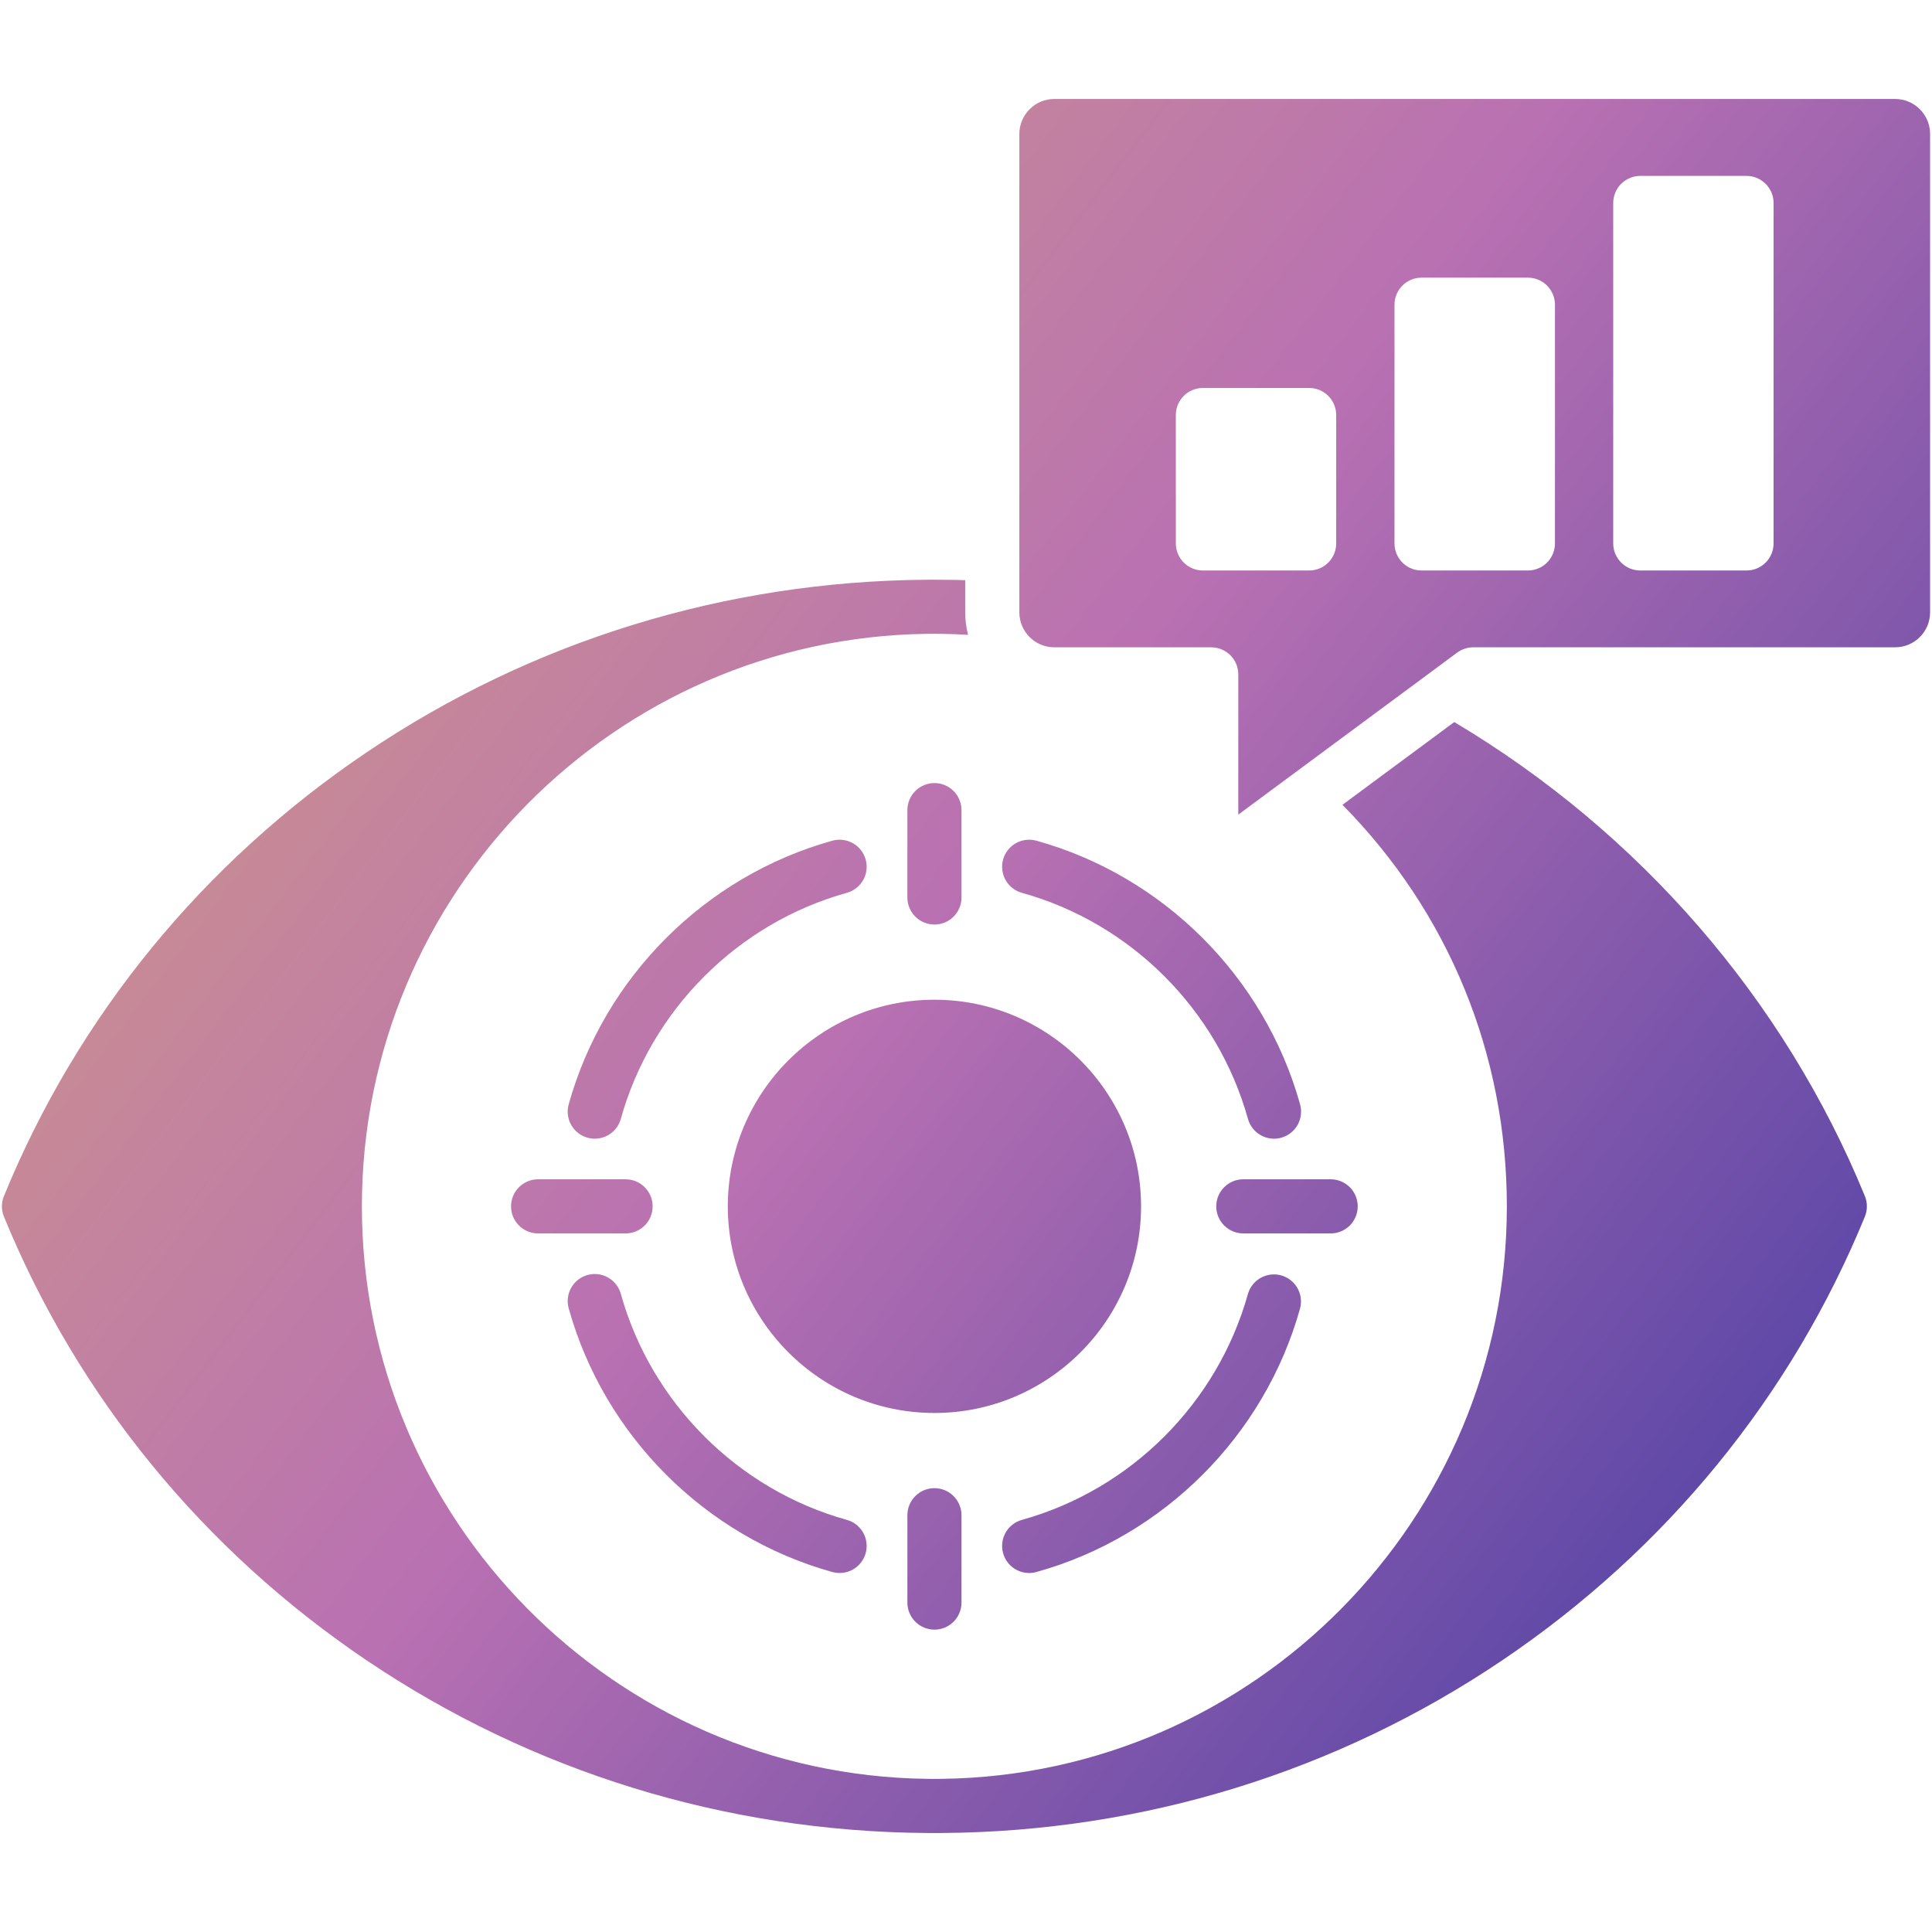 <svg width="70" height="70" viewBox="0 0 70 70" fill="none" xmlns="http://www.w3.org/2000/svg">
<path d="M68.665 3.586H38.2C37.501 3.586 36.933 4.155 36.933 4.857V22.187C36.933 22.885 37.501 23.453 38.2 23.453H43.885C44.145 23.454 44.395 23.557 44.579 23.741C44.763 23.925 44.866 24.174 44.866 24.434V29.515L50.294 25.497L50.346 25.46L52.795 23.646C52.964 23.521 53.168 23.454 53.377 23.453H68.665C69.363 23.453 69.931 22.885 69.931 22.187V4.857C69.932 4.155 69.363 3.586 68.665 3.586ZM48.413 19.689C48.413 20.231 47.975 20.67 47.433 20.67H43.584C43.324 20.67 43.074 20.567 42.89 20.383C42.706 20.199 42.603 19.95 42.603 19.689V15.036C42.603 14.495 43.042 14.057 43.584 14.057H47.433C47.562 14.057 47.689 14.082 47.808 14.131C47.927 14.181 48.035 14.253 48.126 14.344C48.217 14.434 48.289 14.543 48.338 14.661C48.387 14.78 48.413 14.908 48.413 15.036V19.689ZM56.339 19.689C56.339 19.95 56.236 20.199 56.052 20.383C55.868 20.567 55.618 20.67 55.358 20.67H51.505C50.963 20.67 50.525 20.231 50.525 19.689V11.041C50.525 10.499 50.963 10.06 51.505 10.06H55.358C55.618 10.06 55.868 10.163 56.052 10.347C56.236 10.531 56.339 10.781 56.339 11.041V19.689ZM64.26 19.689C64.26 20.231 63.822 20.67 63.281 20.67H59.431C59.171 20.67 58.922 20.567 58.738 20.383C58.554 20.199 58.45 19.95 58.45 19.689V7.354C58.45 7.225 58.476 7.098 58.525 6.979C58.574 6.86 58.647 6.751 58.738 6.66C58.829 6.569 58.937 6.497 59.056 6.448C59.175 6.399 59.302 6.373 59.431 6.373H63.281C63.409 6.373 63.537 6.399 63.656 6.448C63.774 6.497 63.882 6.57 63.973 6.661C64.064 6.752 64.136 6.86 64.186 6.979C64.235 7.098 64.26 7.225 64.26 7.354V19.689ZM67.568 43.337C67.665 43.575 67.665 43.842 67.568 44.08C64.898 50.598 60.354 56.158 54.428 60.157C48.442 64.195 41.436 66.357 34.149 66.413C34.051 66.414 33.954 66.414 33.856 66.414C33.758 66.414 33.661 66.414 33.563 66.413C26.276 66.357 19.27 64.195 13.283 60.157C7.356 56.158 2.812 50.598 0.142 44.08C0.044 43.842 0.044 43.575 0.142 43.337C2.81 36.817 7.356 31.258 13.284 27.258C19.27 23.221 26.275 21.061 33.563 21.005C33.661 21.004 33.758 21.004 33.856 21.004C33.966 21.004 34.074 21.004 34.183 21.007C34.445 21.008 34.709 21.012 34.971 21.021V22.187C34.971 22.462 35.007 22.73 35.072 22.985C35.072 22.991 35.074 22.997 35.077 23.002C34.777 22.983 34.477 22.972 34.176 22.967C34.069 22.965 33.963 22.964 33.856 22.964C33.766 22.964 33.678 22.964 33.588 22.965C22.274 23.11 13.112 32.361 13.112 43.708C13.112 55.058 22.274 64.307 33.588 64.451C33.678 64.453 33.766 64.453 33.856 64.453C33.946 64.453 34.034 64.453 34.124 64.451C45.437 64.307 54.596 55.058 54.596 43.708C54.596 38.195 52.488 33.059 48.64 29.16L50.229 27.983L50.973 27.433L52.691 26.161C59.395 30.154 64.647 36.203 67.568 43.337ZM36.344 31.142C36.378 31.018 36.437 30.902 36.516 30.801C36.596 30.699 36.694 30.614 36.806 30.551C36.918 30.488 37.042 30.447 37.169 30.432C37.297 30.416 37.427 30.426 37.551 30.46C42.158 31.74 45.819 35.401 47.105 40.014C47.139 40.137 47.149 40.267 47.133 40.395C47.118 40.523 47.077 40.646 47.014 40.758C46.951 40.87 46.866 40.969 46.765 41.048C46.664 41.128 46.548 41.186 46.424 41.221C46.338 41.245 46.249 41.257 46.16 41.257C45.946 41.257 45.738 41.187 45.567 41.057C45.397 40.928 45.274 40.746 45.216 40.54C44.114 36.585 40.976 33.446 37.026 32.349C36.902 32.315 36.786 32.256 36.685 32.177C36.583 32.098 36.498 31.999 36.435 31.887C36.372 31.775 36.331 31.651 36.316 31.524C36.3 31.396 36.309 31.266 36.344 31.142ZM20.605 47.404C20.57 47.279 20.56 47.15 20.576 47.022C20.591 46.894 20.632 46.771 20.695 46.659C20.758 46.547 20.843 46.448 20.944 46.369C21.046 46.289 21.162 46.231 21.285 46.196C21.41 46.161 21.539 46.152 21.667 46.167C21.795 46.183 21.918 46.223 22.03 46.286C22.142 46.35 22.241 46.434 22.32 46.536C22.4 46.637 22.459 46.753 22.493 46.877C23.595 50.831 26.733 53.97 30.683 55.068C30.934 55.138 31.146 55.304 31.274 55.53C31.402 55.757 31.435 56.024 31.365 56.275C31.296 56.525 31.129 56.738 30.903 56.866C30.676 56.994 30.409 57.026 30.158 56.957C25.55 55.676 21.89 52.015 20.605 47.404ZM21.285 41.221C21.161 41.186 21.045 41.128 20.944 41.048C20.843 40.969 20.758 40.87 20.695 40.758C20.632 40.646 20.591 40.523 20.576 40.395C20.56 40.267 20.57 40.137 20.604 40.014C21.89 35.402 25.55 31.741 30.158 30.46C30.679 30.316 31.22 30.62 31.365 31.142C31.399 31.266 31.409 31.396 31.394 31.523C31.378 31.651 31.337 31.775 31.274 31.887C31.211 31.999 31.126 32.097 31.025 32.177C30.923 32.256 30.807 32.315 30.683 32.349C26.733 33.447 23.595 36.586 22.493 40.54C22.436 40.746 22.312 40.928 22.142 41.057C21.971 41.187 21.763 41.257 21.549 41.257C21.46 41.257 21.371 41.245 21.285 41.221ZM36.344 56.275C36.309 56.151 36.3 56.021 36.316 55.893C36.331 55.766 36.372 55.642 36.435 55.53C36.498 55.418 36.583 55.319 36.685 55.24C36.786 55.161 36.902 55.102 37.026 55.068C40.976 53.971 44.114 50.832 45.216 46.877C45.289 46.63 45.456 46.422 45.681 46.297C45.906 46.172 46.172 46.141 46.42 46.21C46.668 46.279 46.879 46.443 47.007 46.666C47.135 46.89 47.17 47.155 47.105 47.404C45.819 52.017 42.158 55.677 37.551 56.957C37.465 56.981 37.377 56.993 37.288 56.993C37.074 56.993 36.865 56.922 36.695 56.793C36.525 56.663 36.401 56.481 36.344 56.275ZM33.857 33.498C33.597 33.498 33.347 33.395 33.163 33.211C32.98 33.027 32.876 32.778 32.876 32.518V29.353C32.876 29.093 32.98 28.843 33.163 28.66C33.347 28.476 33.597 28.372 33.857 28.372C34.117 28.372 34.366 28.476 34.55 28.66C34.733 28.843 34.837 29.093 34.837 29.353V32.518C34.837 32.778 34.733 33.027 34.55 33.211C34.366 33.395 34.117 33.498 33.857 33.498ZM33.857 53.919C34.117 53.919 34.366 54.022 34.55 54.206C34.733 54.39 34.837 54.639 34.837 54.899V58.064C34.837 58.324 34.733 58.574 34.55 58.758C34.366 58.941 34.117 59.045 33.857 59.045C33.597 59.045 33.347 58.941 33.163 58.758C32.98 58.574 32.876 58.324 32.876 58.064V54.899C32.876 54.639 32.98 54.39 33.163 54.206C33.347 54.022 33.597 53.919 33.857 53.919ZM48.212 44.689H45.047C44.506 44.689 44.067 44.25 44.067 43.708C44.067 43.167 44.506 42.728 45.047 42.728H48.212C48.341 42.728 48.469 42.754 48.588 42.803C48.706 42.852 48.815 42.924 48.906 43.015C48.997 43.106 49.069 43.214 49.118 43.333C49.167 43.452 49.193 43.58 49.193 43.708C49.193 43.837 49.167 43.965 49.118 44.084C49.069 44.203 48.997 44.31 48.906 44.402C48.815 44.493 48.706 44.565 48.588 44.614C48.469 44.663 48.341 44.689 48.212 44.689ZM19.497 42.728H22.666C23.207 42.728 23.646 43.167 23.646 43.709C23.646 44.25 23.207 44.689 22.666 44.689H19.497C18.955 44.689 18.516 44.25 18.516 43.709C18.516 43.167 18.955 42.728 19.497 42.728ZM33.857 51.195C29.729 51.195 26.37 47.836 26.37 43.708C26.37 39.581 29.729 36.222 33.857 36.222C37.984 36.222 41.343 39.581 41.343 43.708C41.343 47.836 37.984 51.195 33.857 51.195Z" fill="url(#paint0_linear_4_2158)"/>
<defs>
<linearGradient id="paint0_linear_4_2158" x1="3.965" y1="12.1" x2="62.549" y2="56.67" gradientUnits="userSpaceOnUse">
<stop stop-color="#D09A85"/>
<stop offset="0.495" stop-color="#B971B2"/>
<stop offset="1" stop-color="#5A46A7"/>
</linearGradient>
</defs>
</svg>
